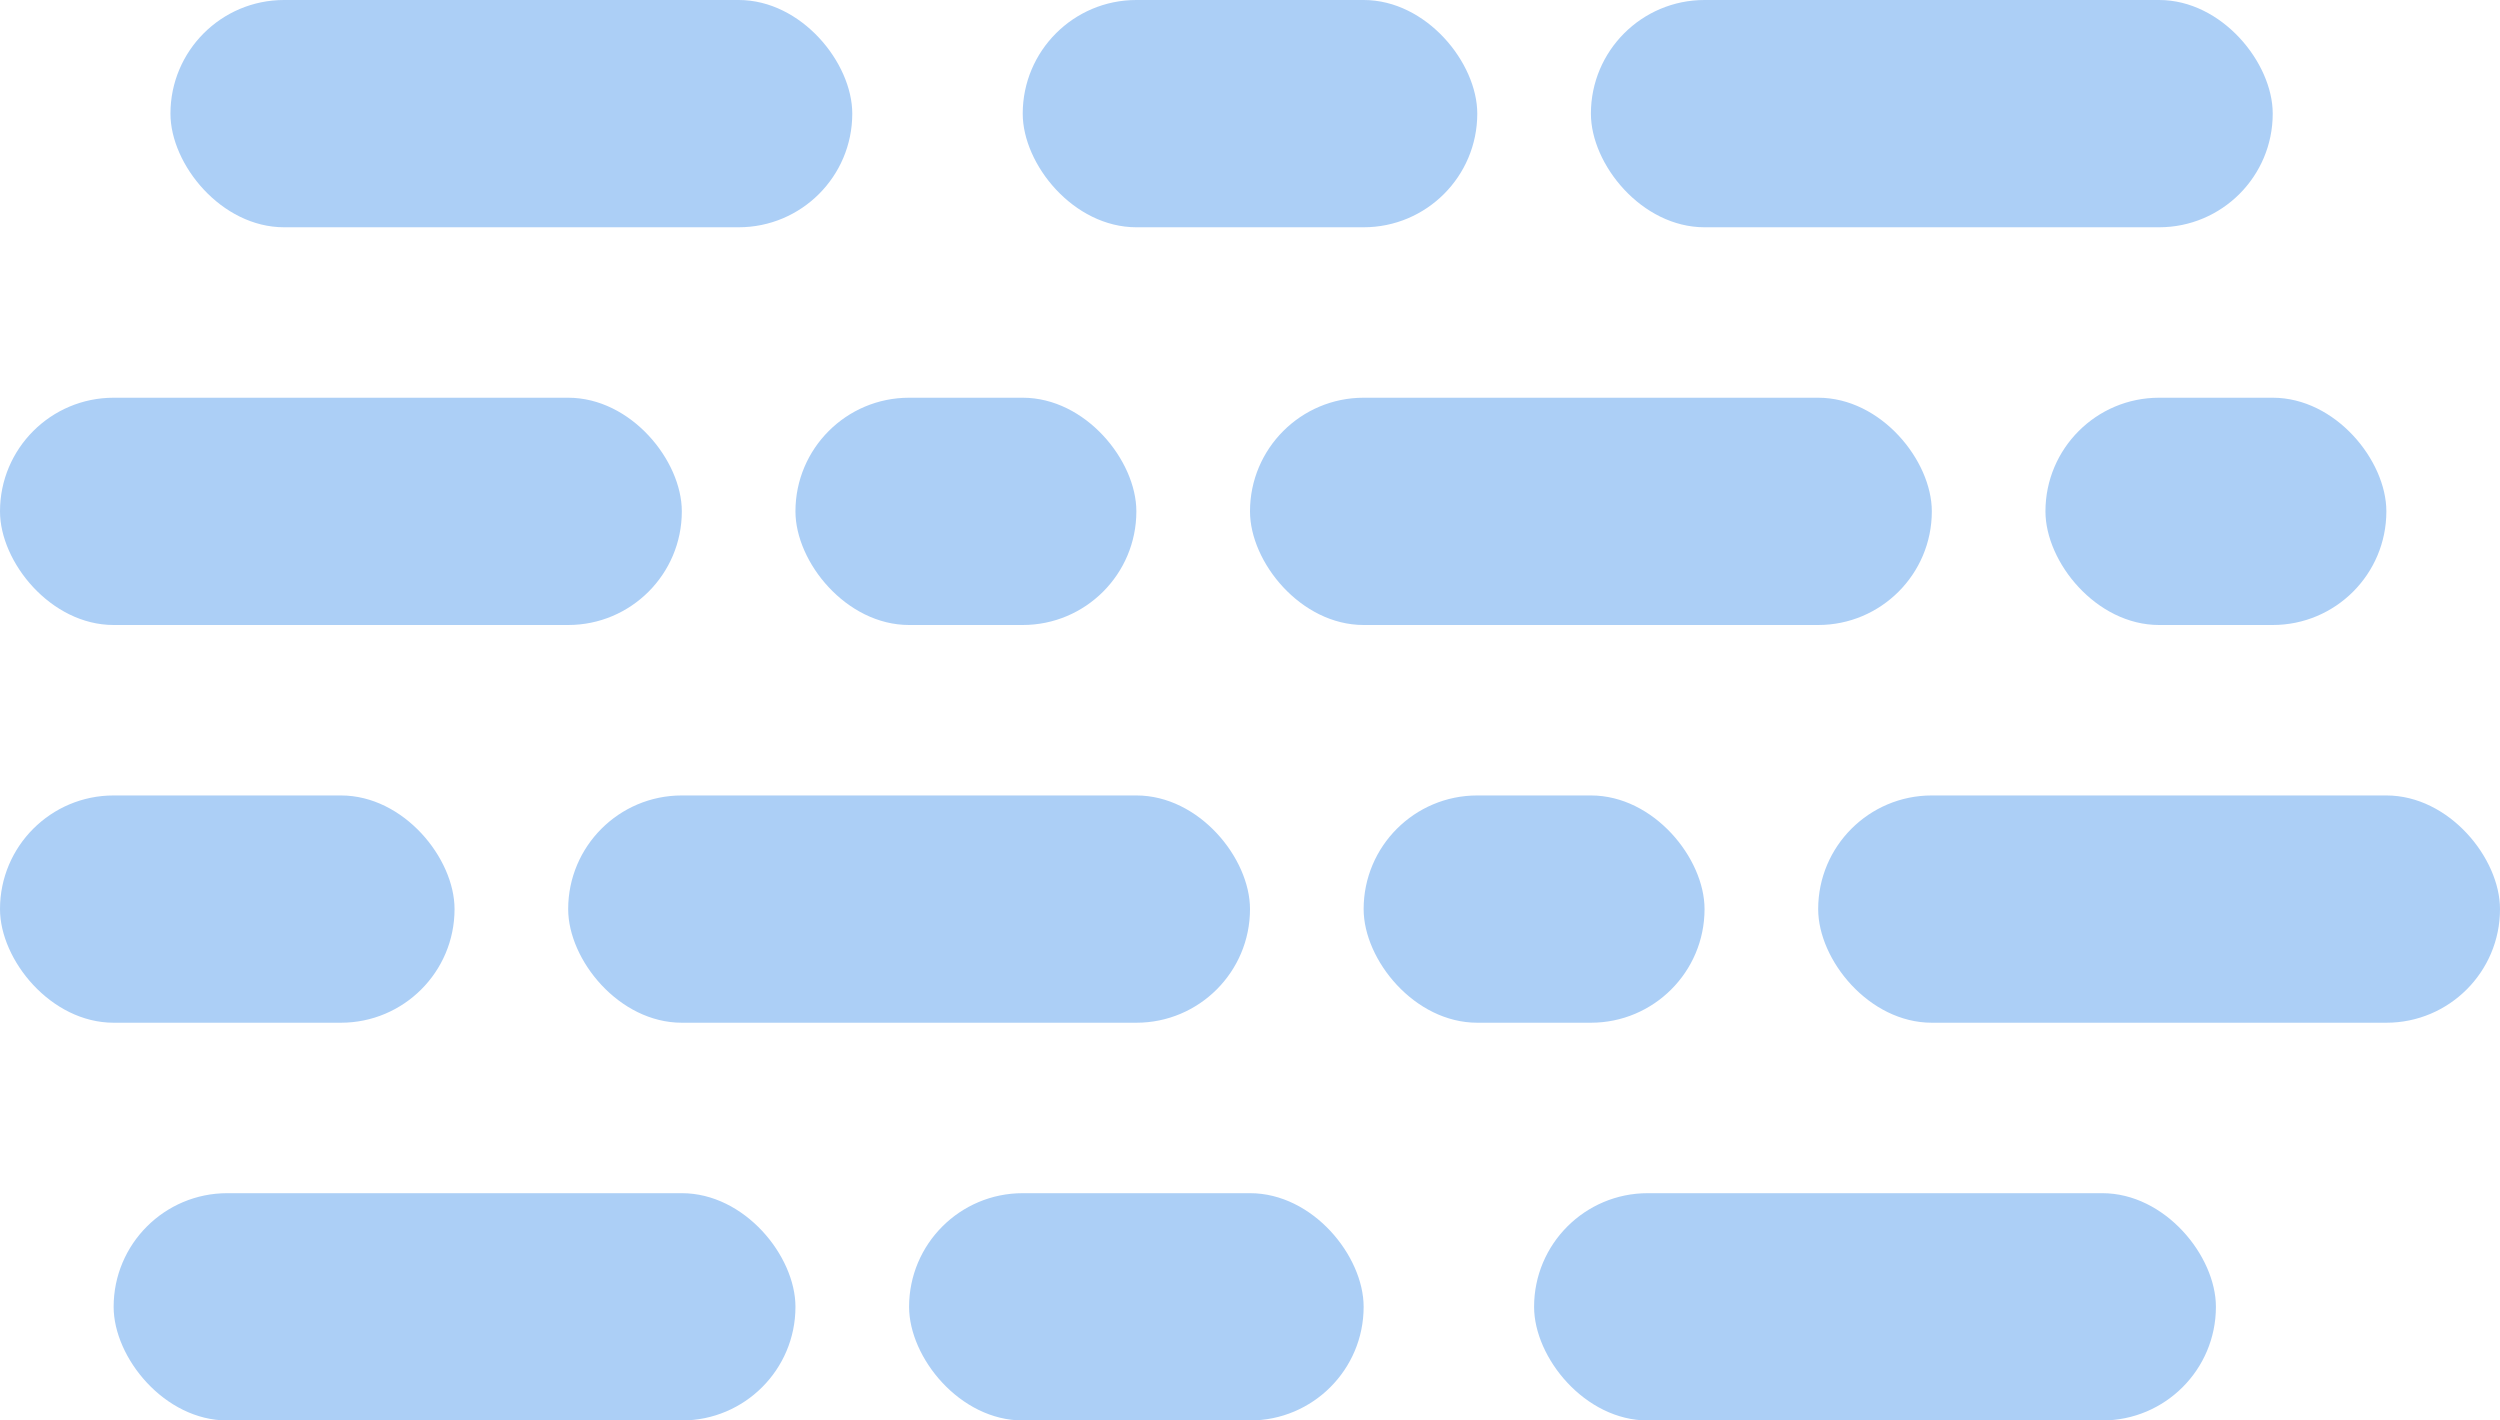 <?xml version="1.0" encoding="UTF-8"?>
<svg width="44px" height="25px" viewBox="0 0 44 25" version="1.1" xmlns="http://www.w3.org/2000/svg" xmlns:xlink="http://www.w3.org/1999/xlink">
    <g id="Page-1" stroke="none" stroke-width="1" fill="none" fill-rule="evenodd">
        <g id="icons" transform="translate(-211, -457)" fill="#ACCFF6">
            <g id="dust" transform="translate(211, 457)">
                <rect id="Rectangle-2-Copy-5" x="16" y="21" width="8" height="4" rx="2"></rect>
                <rect id="Rectangle-2-Copy-4" x="2" y="21" width="12" height="4" rx="2"></rect>
                <rect id="Rectangle-2-Copy-6" x="27" y="21" width="12" height="4" rx="2"></rect>
                <rect id="Rectangle-2" x="32" y="14" width="12" height="4" rx="2"></rect>
                <rect id="Rectangle-2-Copy" x="24" y="14" width="6" height="4" rx="2"></rect>
                <rect id="Rectangle-2-Copy-3" x="0" y="14" width="8" height="4" rx="2"></rect>
                <rect id="Rectangle-2-Copy-2" x="10" y="14" width="12" height="4" rx="2"></rect>
                <g id="dust-copy" transform="translate(21, 5.5) rotate(-180) translate(-21, -5.5) ">
                    <rect id="Rectangle-2-Copy-5" x="16" y="7" width="8" height="4" rx="2"></rect>
                    <rect id="Rectangle-2-Copy-4" x="2" y="7" width="12" height="4" rx="2"></rect>
                    <rect id="Rectangle-2-Copy-6" x="27" y="7" width="12" height="4" rx="2"></rect>
                    <rect id="Rectangle-2" x="30" y="0" width="12" height="4" rx="2"></rect>
                    <rect id="Rectangle-2-Copy" x="22" y="0" width="6" height="4" rx="2"></rect>
                    <rect id="Rectangle-2-Copy-9" x="0" y="3.55271368e-15" width="6" height="4" rx="2"></rect>
                    <rect id="Rectangle-2-Copy-2" x="8" y="1.77635684e-15" width="12" height="4" rx="2"></rect>
                </g>
            </g>
        </g>
    </g>
</svg>
